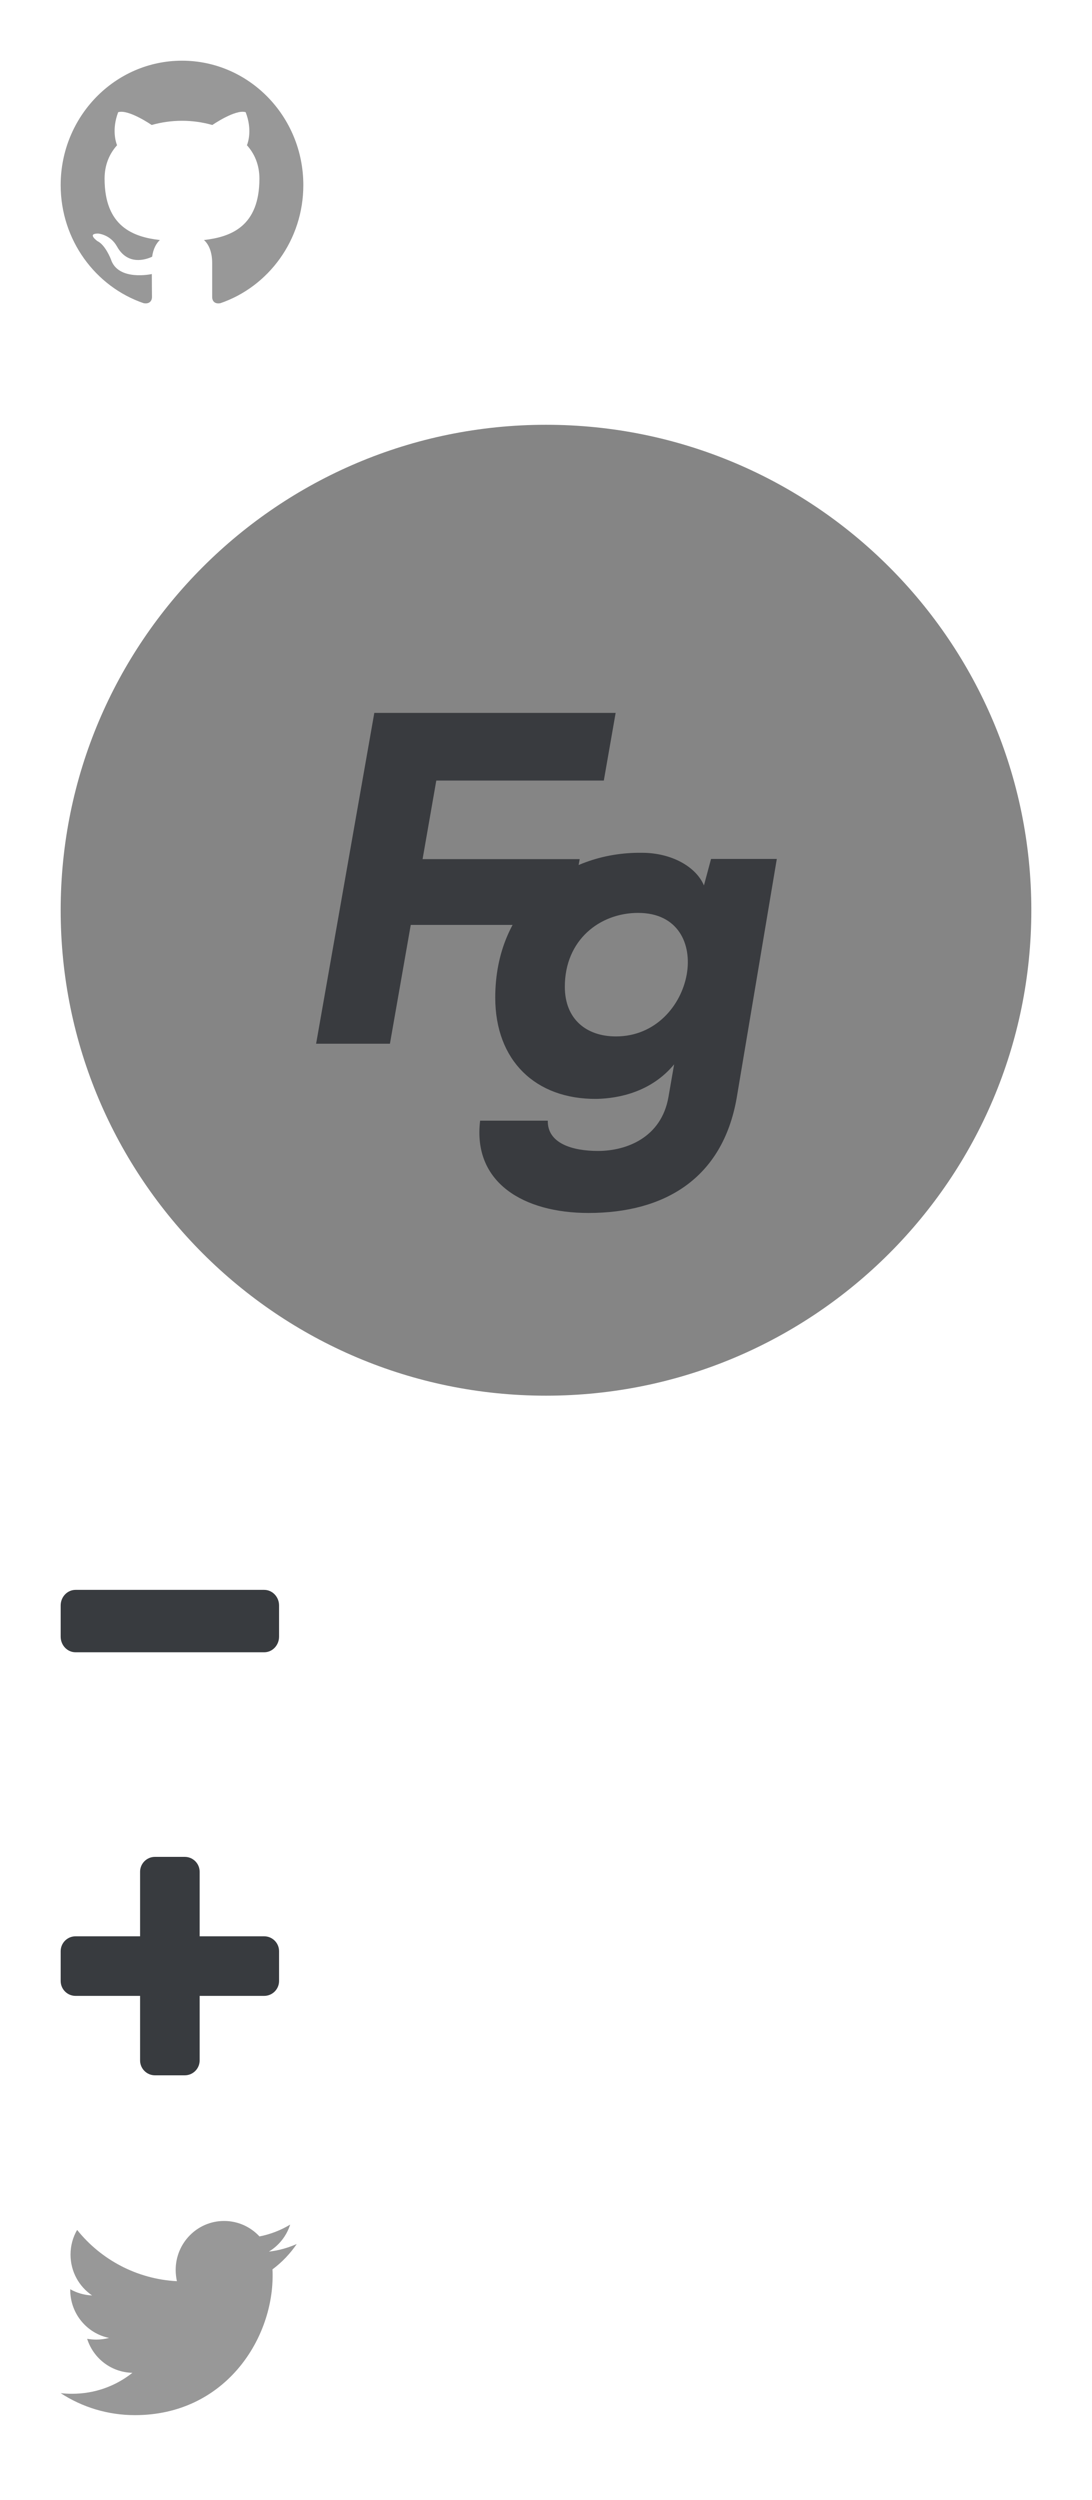 <svg xmlns="http://www.w3.org/2000/svg" xmlns:xlink="http://www.w3.org/1999/xlink" width="90" height="206" viewBox="0 0 90 206"><svg width="30" height="30" viewBox="-5 -5 30 30" id="github" y="0"><title>github</title><path d="M20 10.252C20 4.592 15.52 0 10 0S0 4.592 0 10.252c0 4.525 2.865 8.37 6.836 9.73.508.095.69-.226.69-.492 0-.24-.013-1.055-.013-1.91 0 0-2.786.615-3.372-1.214 0 0-.455-1.188-1.106-1.495 0 0-.912-.64.065-.627 0 0 .99.08 1.535 1.055.873 1.575 2.33 1.12 2.904.854.09-.667.35-1.108.637-1.375-2.226-.253-4.557-1.134-4.557-5.06 0-1.12.39-2.04 1.028-2.75-.104-.266-.442-1.307.092-2.722C5.586 3.978 7.5 5.3 7.5 5.3c.794-.227 1.654-.348 2.5-.348.846 0 1.706.12 2.5.348 0 0 1.914-1.322 2.747-1.055.547 1.415.21 2.456.105 2.723.638.708 1.028 1.63 1.028 2.75 0 3.938-2.344 4.806-4.57 5.06.364.32.677.934.677 1.895v2.817c0 .266.17.587.677.493 3.97-1.36 6.836-5.206 6.836-9.73z" fill="#989898"/></svg>
<svg width="90" height="90" viewBox="-5 -5 90 90" id="logo" y="30"><title>logo</title><g fill="none"><path d="M40 80c22.09 0 40-17.91 40-40S62.09 0 40 0 0 17.91 0 40s17.91 40 40 40z" fill="#858585"/><g transform="translate(21 24)" fill="#393B3F"><path d="M13.57 33.34c-.623 5.11 3.59 7.605 8.932 7.605 6.28 0 11.037-2.847 12.207-9.438l3.314-19.734h-5.42l-.586 2.184c-.663-1.56-2.69-2.69-5.11-2.69-6.473-.08-12.09 4.406-12.09 11.933 0 5.187 3.316 8.385 8.347 8.346 1.872-.04 4.524-.585 6.396-2.847l-.467 2.69c-.585 3.354-3.47 4.446-5.81 4.446-2.107 0-4.174-.624-4.135-2.496H13.57zm13.027-17.12c6.552 0 4.72 10.178-1.833 10.178-2.418 0-4.212-1.404-4.212-4.095 0-3.86 2.886-6.084 6.045-6.084zM6.137 27l1.716-9.79H20.8l.976-5.42H8.828l1.13-6.474h13.807L24.74-.26H4.85L.053 27h6.084z"/></g></g></svg>
<svg width="28" height="28" viewBox="-5 -5 28 28" id="minus" y="120"><title>minus</title><path d="M18 7.286C18 6.576 17.45 6 16.773 6H1.227C.55 6 0 6.576 0 7.286v2.57c0 .71.55 1.287 1.227 1.287h15.546c.677 0 1.227-.576 1.227-1.286v-2.57z" fill="#383B3F"/></svg>
<svg width="28" height="28" viewBox="-5 -5 28 28" id="plus" y="148"><title>plus</title><path d="M18 7.773c0-.678-.55-1.228-1.227-1.228h-5.318V1.227C11.455.55 10.905 0 10.227 0H7.773c-.678 0-1.228.55-1.228 1.227v5.318H1.227C.55 6.545 0 7.095 0 7.773v2.454c0 .678.55 1.228 1.227 1.228h5.318v5.318c0 .677.55 1.227 1.228 1.227h2.454c.678 0 1.228-.55 1.228-1.227v-5.318h5.318c.677 0 1.227-.55 1.227-1.228V7.773z" fill="#383B3F"/></svg>
<svg width="30" height="30" viewBox="-5 -5 30 30" id="twitter" y="176"><title>twitter</title><path d="M19.457 3.9c-.716.313-1.494.538-2.296.625.828-.5 1.457-1.288 1.754-2.225-.766.463-1.63.8-2.53.975C15.653 2.487 14.616 2 13.468 2c-2.21 0-3.99 1.813-3.99 4.037 0 .313.04.625.1.926-3.308-.176-6.26-1.776-8.222-4.226-.346.6-.543 1.288-.543 2.038 0 1.4.704 2.637 1.778 3.362-.655-.024-1.272-.212-1.803-.512v.05c0 1.962 1.37 3.587 3.198 3.962-.334.088-.692.138-1.05.138-.26 0-.506-.025-.753-.063.506 1.6 1.975 2.763 3.73 2.8C4.542 15.6 2.826 16.238.962 16.238c-.333 0-.642-.013-.963-.05C1.765 17.337 3.864 18 6.123 18c7.334 0 11.346-6.15 11.346-11.488 0-.174 0-.35-.013-.524.778-.576 1.457-1.288 2-2.088z" fill="#989898"/></svg>
</svg>